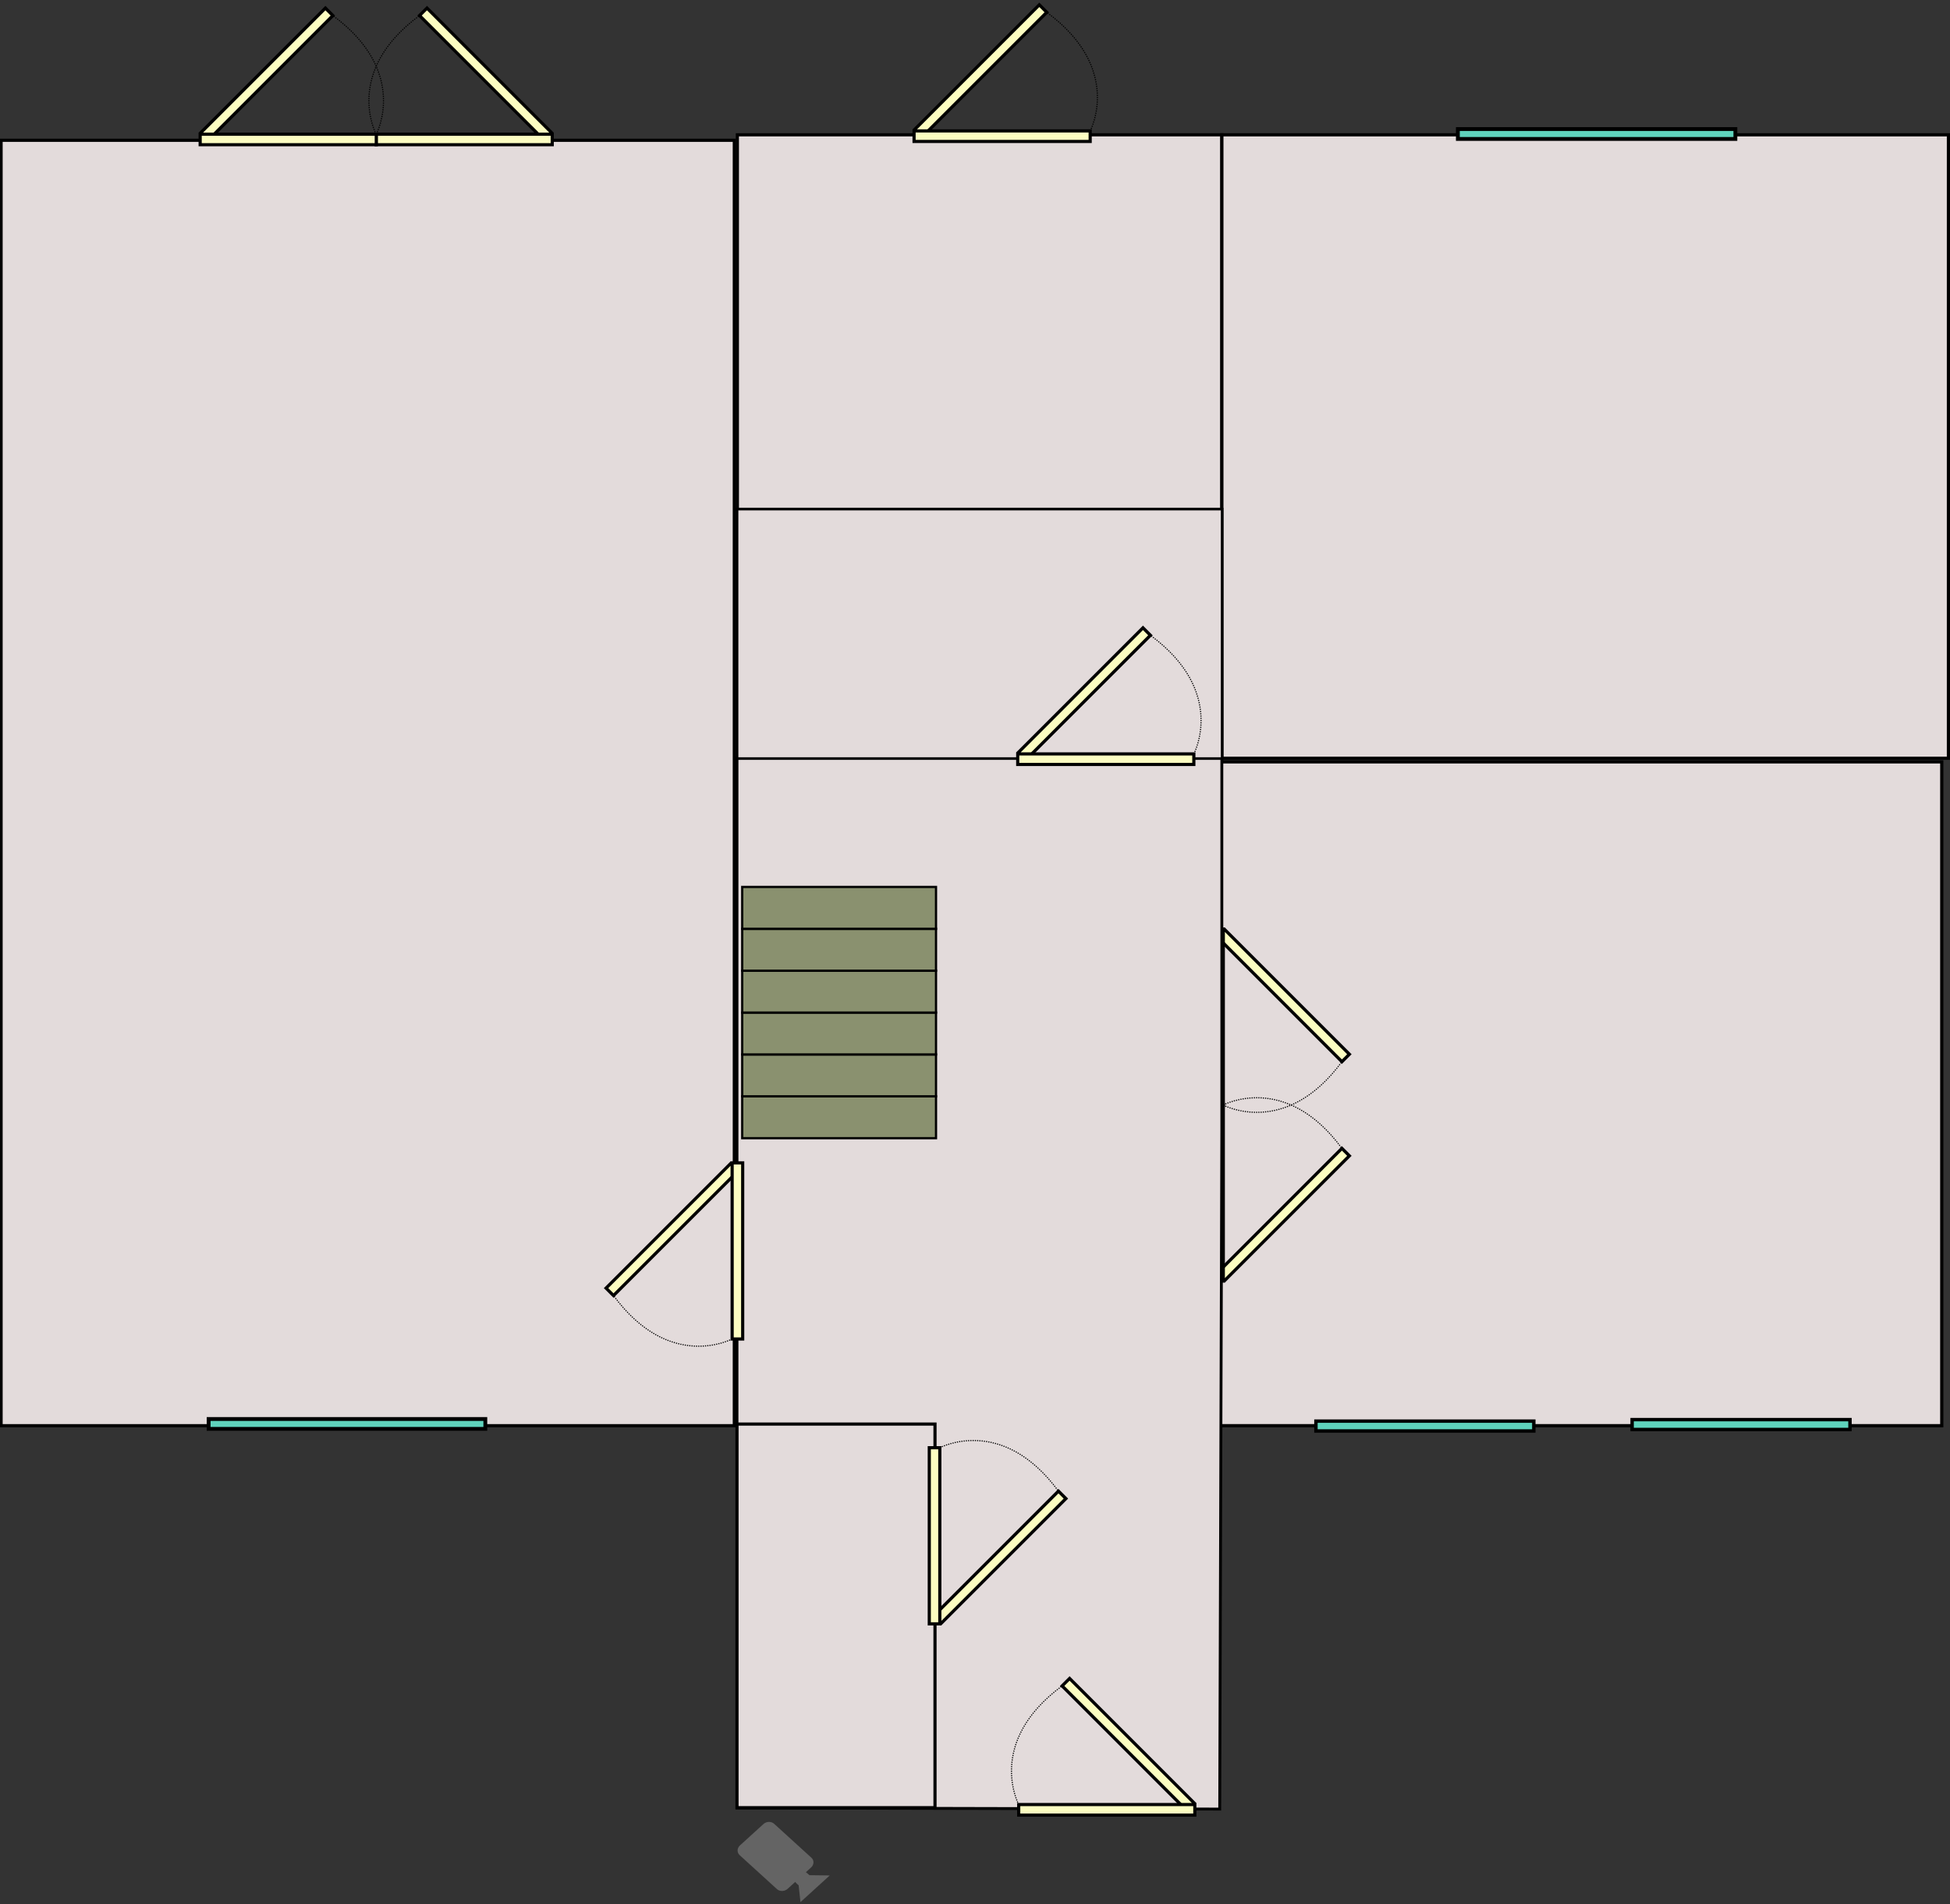 <?xml version="1.0" encoding="UTF-8" standalone="no"?>
<!-- Created with Inkscape (http://www.inkscape.org/) -->

<svg
   xmlns:dc="http://purl.org/dc/elements/1.1/"
   xmlns:cc="http://creativecommons.org/ns#"
   xmlns:rdf="http://www.w3.org/1999/02/22-rdf-syntax-ns#"
   xmlns:svg="http://www.w3.org/2000/svg"
   xmlns="http://www.w3.org/2000/svg"
   xmlns:sodipodi="http://sodipodi.sourceforge.net/DTD/sodipodi-0.dtd"
   xmlns:inkscape="http://www.inkscape.org/namespaces/inkscape"
   width="449.73"
   height="439.129"
   viewBox="0 0 449.73 439.129"
   version="1.1"
   id="svg8"
   inkscape:version="0.92.1 r15371"
   sodipodi:docname="FloorPlan.svg">
  <rect x="0" y="0" width="449.73" height="439.129" fill="#333333" stroke="none"/>
  <defs
     id="defs2" />
  <sodipodi:namedview
     id="base"
     pagecolor="#ffffff"
     bordercolor="#666666"
     borderopacity="1.0"
     inkscape:pageopacity="0.0"
     inkscape:pageshadow="2"
     inkscape:zoom="1"
     inkscape:cx="104.11509"
     inkscape:cy="348.49987"
     inkscape:document-units="px"
     inkscape:current-layer="layer1"
     showgrid="true"
     units="px"
     inkscape:snap-grids="false"
     inkscape:window-width="1920"
     inkscape:window-height="1017"
     inkscape:window-x="-8"
     inkscape:window-y="-8"
     inkscape:window-maximized="1"
     showguides="false"
     fit-margin-top="0"
     fit-margin-left="0"
     fit-margin-right="0"
     fit-margin-bottom="0">
    <inkscape:grid
       type="xygrid"
       id="grid3680"
       units="cm"
       spacingx="1000"
       spacingy="1000"
       originx="-23.817"
       originy="268.907" />
  </sodipodi:namedview>
  <g
     inkscape:label="House"
     inkscape:groupmode="layer"
     id="layer1"
     transform="translate(-23.817,-253.272)"
     style="display:inline">
    <g
       id="g4816"
       inkscape:label="LivingRoom"
       transform="matrix(0.052,0,0,0.052,-14.848,708.022)">
      <path
         inkscape:label="LivingRoomFloor"
         inkscape:connector-curvature="0"
         id="path3694"
         d="m 748.355,-5272.532 v -2850.493 h 1626.007 1626.007 v 2850.493 2850.493 H 2374.361 748.355 Z"
         style="fill:#e3dbdb;stroke:#000000;stroke-width:14.006;stroke-miterlimit:4;stroke-dasharray:none;stroke-opacity:1" />
      <rect
         style="display:inline;fill:#5fd3bc;fill-opacity:1;stroke:#000000;stroke-width:16.98;stroke-miterlimit:4;stroke-dasharray:none;stroke-opacity:1"
         id="rect4729"
         width="1227.128"
         height="43.793"
         x="-2896.046"
         y="-2451.713"
         transform="scale(-1,1)"
         inkscape:label="LivingRoomWindow" />
      <g
         transform="rotate(-90,2053.472,-4782.77)"
         id="g4696"
         inkscape:label="PatioDoors">
        <g
           inkscape:label="DiningRoomRightDoor"
           style="display:inline"
           id="g4678"
           transform="rotate(90,6516.499,-2419.159)">
          <g
             id="g4672">
            <g
               id="g4670">
              <g
                 id="g4668">
                <g
                   id="g4666">
                  <rect
                     y="-4680.647"
                     x="2018.174"
                     height="46.772"
                     width="781.095"
                     id="rect4664"
                     style="fill:#fcfdc1;fill-opacity:1;stroke:#000000;stroke-width:14;stroke-miterlimit:4;stroke-dasharray:none;stroke-opacity:1"
                     transform="rotate(45)" />
                </g>
              </g>
            </g>
          </g>
          <rect
             transform="translate(0,2.4999998e-5)"
             y="-1323.45"
             x="4511.175"
             height="46.772"
             width="781.095"
             id="rect4674"
             style="fill:#fcfdc1;fill-opacity:1;stroke:#000000;stroke-width:14;stroke-miterlimit:4;stroke-dasharray:none;stroke-opacity:1" />
          <path
             style="fill:none;stroke:#000000;stroke-width:5;stroke-linecap:butt;stroke-linejoin:round;stroke-miterlimit:29.4;stroke-dasharray:5, 5;stroke-dashoffset:0;stroke-opacity:1"
             d="m 4511.175,-1323.45 c 0,0 -148.136,-275.637 192.534,-526.13"
             id="path4676"
             inkscape:connector-curvature="0" />
        </g>
        <g
           transform="matrix(0,-1,-1,0,4097.337,87.353)"
           id="g4694"
           style="display:inline"
           inkscape:label="DiningRoomLeftDoor">
          <g
             id="g4688">
            <g
               id="g4686">
              <g
                 id="g4684">
                <g
                   id="g4682">
                  <rect
                     transform="rotate(45)"
                     style="fill:#fcfdc1;fill-opacity:1;stroke:#000000;stroke-width:14;stroke-miterlimit:4;stroke-dasharray:none;stroke-opacity:1"
                     id="rect4680"
                     width="781.095"
                     height="46.772"
                     x="2018.174"
                     y="-4680.647" />
                </g>
              </g>
            </g>
          </g>
          <rect
             style="fill:#fcfdc1;fill-opacity:1;stroke:#000000;stroke-width:14;stroke-miterlimit:4;stroke-dasharray:none;stroke-opacity:1"
             id="rect4690"
             width="781.095"
             height="46.772"
             x="4511.175"
             y="-1323.45"
             transform="translate(0,2.4999998e-5)" />
          <path
             inkscape:connector-curvature="0"
             id="path4692"
             d="m 4511.175,-1323.45 c 0,0 -148.136,-275.637 192.534,-526.13"
             style="fill:none;stroke:#000000;stroke-width:5;stroke-linecap:butt;stroke-linejoin:round;stroke-miterlimit:29.4;stroke-dasharray:5, 5;stroke-dashoffset:0;stroke-opacity:1" />
        </g>
      </g>
    </g>
    <path
       style="display:inline;fill:#e3dbdb;stroke:#000000;stroke-width:0.73;stroke-miterlimit:4;stroke-dasharray:none;stroke-opacity:1"
       d="m 193.875,327.549 v -43.185 h 55.868 55.868 v 43.185 43.185 h -55.868 -55.868 z"
       id="path3696"
       inkscape:connector-curvature="0"
       inkscape:label="UtilityRoom" />
    <path
       style="fill:#e3dbdb;stroke:#000000;stroke-width:0.733;stroke-miterlimit:4;stroke-dasharray:none;stroke-opacity:1"
       d="m 305.618,356.256 v -71.891 h 83.782 83.782 v 71.891 71.891 h -83.782 -83.782 z"
       id="path3698"
       inkscape:connector-curvature="0"
       inkscape:label="KitchenFloor" />
    <rect
       style="display:inline;fill:#5fd3bc;fill-opacity:1;stroke:#000000;stroke-width:0.886;stroke-miterlimit:4;stroke-dasharray:none;stroke-opacity:1"
       id="rect4708-4"
       width="64.001"
       height="2.284"
       x="-424.046"
       y="283.033"
       transform="scale(-1,1)"
       inkscape:label="KitchenWindow" />
    <g
       id="g4777"
       style="display:inline"
       inkscape:label="DiningRoom"
       transform="matrix(0.052,0,0,0.052,-14.848,708.022)">
      <path
         inkscape:label="DiningRoomFloor"
         inkscape:connector-curvature="0"
         id="path3700"
         d="m 6144.341,-3894.118 v -1472.079 h 1605.657 1605.657 v 1472.079 1472.079 H 7749.998 6144.341 Z"
         style="fill:#e3dbdb;stroke:#000000;stroke-width:14.255;stroke-miterlimit:4;stroke-dasharray:none;stroke-opacity:1" />
      <rect
         style="display:inline;fill:#5fd3bc;fill-opacity:1;stroke:#000000;stroke-width:15.068;stroke-miterlimit:4;stroke-dasharray:none;stroke-opacity:1"
         id="rect4733"
         width="966.326"
         height="43.793"
         x="-8948.613"
         y="-2448.973"
         transform="scale(-1,1)"
         inkscape:label="DiningRoomWindow" />
      <g
         transform="translate(748.355,579.975)"
         inkscape:label="DiningRoomDoors"
         id="g4662">
        <g
           transform="rotate(90,6516.499,-2419.159)"
           id="g4628"
           style="display:inline"
           inkscape:label="DiningRoomRightDoor">
          <g
             id="g4622">
            <g
               id="g4620">
              <g
                 id="g4618">
                <g
                   id="g4616">
                  <rect
                     transform="rotate(45)"
                     style="fill:#fcfdc1;fill-opacity:1;stroke:#000000;stroke-width:14;stroke-miterlimit:4;stroke-dasharray:none;stroke-opacity:1"
                     id="rect4614"
                     width="781.095"
                     height="46.772"
                     x="2018.174"
                     y="-4680.647" />
                </g>
              </g>
            </g>
          </g>
          <rect
             style="fill:#fcfdc1;fill-opacity:1;stroke:#000000;stroke-width:14;stroke-miterlimit:4;stroke-dasharray:none;stroke-opacity:1"
             id="rect4624"
             width="781.095"
             height="46.772"
             x="4511.175"
             y="-1323.45"
             transform="translate(0,2.4999998e-5)" />
          <path
             inkscape:connector-curvature="0"
             id="path4626"
             d="m 4511.175,-1323.45 c 0,0 -148.136,-275.637 192.534,-526.13"
             style="fill:none;stroke:#000000;stroke-width:5;stroke-linecap:butt;stroke-linejoin:round;stroke-miterlimit:29.4;stroke-dasharray:5, 5;stroke-dashoffset:0;stroke-opacity:1" />
        </g>
        <g
           inkscape:label="DiningRoomLeftDoor"
           style="display:inline"
           id="g4644"
           transform="matrix(0,-1,-1,0,4097.337,87.353)">
          <g
             id="g4638">
            <g
               id="g4636">
              <g
                 id="g4634">
                <g
                   id="g4632">
                  <rect
                     y="-4680.647"
                     x="2018.174"
                     height="46.772"
                     width="781.095"
                     id="rect4630"
                     style="fill:#fcfdc1;fill-opacity:1;stroke:#000000;stroke-width:14;stroke-miterlimit:4;stroke-dasharray:none;stroke-opacity:1"
                     transform="rotate(45)" />
                </g>
              </g>
            </g>
          </g>
          <rect
             transform="translate(0,2.4999998e-5)"
             y="-1323.45"
             x="4511.175"
             height="46.772"
             width="781.095"
             id="rect4640"
             style="fill:#fcfdc1;fill-opacity:1;stroke:#000000;stroke-width:14;stroke-miterlimit:4;stroke-dasharray:none;stroke-opacity:1" />
          <path
             style="fill:none;stroke:#000000;stroke-width:5;stroke-linecap:butt;stroke-linejoin:round;stroke-miterlimit:29.4;stroke-dasharray:5, 5;stroke-dashoffset:0;stroke-opacity:1"
             d="m 4511.175,-1323.45 c 0,0 -148.136,-275.637 192.534,-526.13"
             id="path4642"
             inkscape:connector-curvature="0" />
        </g>
      </g>
      <rect
         inkscape:label="DiningRoomWindow"
         transform="scale(-1,1)"
         y="-2442.359"
         x="-7546.321"
         height="43.793"
         width="966.326"
         id="rect4731"
         style="display:inline;fill:#5fd3bc;fill-opacity:1;stroke:#000000;stroke-width:15.068;stroke-miterlimit:4;stroke-dasharray:none;stroke-opacity:1" />
    </g>
    <path
       inkscape:connector-curvature="0"
       id="path4507"
       d="m 193.791,513.427 v -85.28 h 55.91 55.909 v 85.28 l -0.488,157.067 -111.331,-0.259 v -71.528 z"
       style="display:inline;fill:#e3dbdb;stroke:#000000;stroke-width:0.658;stroke-miterlimit:4;stroke-dasharray:none;stroke-opacity:1"
       sodipodi:nodetypes="ccccccccc"
       inkscape:label="DownstairsHall" />
    <path
       style="fill:#e3dbdb;stroke:#000000;stroke-width:0.726;stroke-miterlimit:4;stroke-dasharray:none;stroke-opacity:1"
       d="m 193.791,625.937 v -44.237 h 22.833 22.833 v 44.237 44.237 h -22.833 -22.833 z"
       id="path4509"
       inkscape:connector-curvature="0"
       inkscape:label="DownstairsToilet" />
    <g
       id="g4546"
       style="display:inline"
       inkscape:label="FrontDoor"
       transform="matrix(0.052,0,0,0.052,24.182,738.27)">
      <g
         id="g4536">
        <g
           id="g4530">
          <g
             id="g4525">
            <g
               id="g4521">
              <rect
                 transform="rotate(45)"
                 style="fill:#fcfdc1;fill-opacity:1;stroke:#000000;stroke-width:14;stroke-miterlimit:4;stroke-dasharray:none;stroke-opacity:1"
                 id="rect4513"
                 width="781.095"
                 height="46.772"
                 x="2018.174"
                 y="-4680.647" />
            </g>
          </g>
        </g>
      </g>
      <rect
         style="fill:#fcfdc1;fill-opacity:1;stroke:#000000;stroke-width:14;stroke-miterlimit:4;stroke-dasharray:none;stroke-opacity:1"
         id="rect4511"
         width="781.095"
         height="46.772"
         x="4511.175"
         y="-1323.45"
         transform="translate(0,2.4999998e-5)" />
      <path
         inkscape:connector-curvature="0"
         id="path4515"
         d="m 4511.175,-1323.45 c 0,0 -148.136,-275.637 192.534,-526.13"
         style="fill:none;stroke:#000000;stroke-width:5;stroke-linecap:butt;stroke-linejoin:round;stroke-miterlimit:29.4;stroke-dasharray:5, 5;stroke-dashoffset:0;stroke-opacity:1" />
    </g>
    <g
       inkscape:label="DownstairsBathroomDoor"
       style="display:inline"
       id="g4578"
       transform="matrix(0,0.052,-0.052,0,171.75,352.577)">
      <g
         id="g4572">
        <g
           id="g4570">
          <g
             id="g4568">
            <g
               id="g4566">
              <rect
                 y="-4680.647"
                 x="2018.174"
                 height="46.772"
                 width="781.095"
                 id="rect4564"
                 style="fill:#fcfdc1;fill-opacity:1;stroke:#000000;stroke-width:14;stroke-miterlimit:4;stroke-dasharray:none;stroke-opacity:1"
                 transform="rotate(45)" />
            </g>
          </g>
        </g>
      </g>
      <rect
         transform="translate(0,2.4999998e-5)"
         y="-1323.45"
         x="4511.175"
         height="46.772"
         width="781.095"
         id="rect4574"
         style="fill:#fcfdc1;fill-opacity:1;stroke:#000000;stroke-width:14;stroke-miterlimit:4;stroke-dasharray:none;stroke-opacity:1" />
      <path
         style="fill:none;stroke:#000000;stroke-width:5;stroke-linecap:butt;stroke-linejoin:round;stroke-miterlimit:29.4;stroke-dasharray:5, 5;stroke-dashoffset:0;stroke-opacity:1"
         d="m 4511.175,-1323.45 c 0,0 -148.136,-275.637 192.534,-526.13"
         id="path4576"
         inkscape:connector-curvature="0" />
    </g>
    <g
       transform="matrix(0,-0.052,0.052,0,261.491,796.658)"
       id="g4594"
       style="display:inline"
       inkscape:label="LivingRoomDoor">
      <g
         id="g4588">
        <g
           id="g4586">
          <g
             id="g4584">
            <g
               id="g4582">
              <rect
                 transform="rotate(45)"
                 style="fill:#fcfdc1;fill-opacity:1;stroke:#000000;stroke-width:14;stroke-miterlimit:4;stroke-dasharray:none;stroke-opacity:1"
                 id="rect4580"
                 width="781.095"
                 height="46.772"
                 x="2018.174"
                 y="-4680.647" />
            </g>
          </g>
        </g>
      </g>
      <rect
         style="fill:#fcfdc1;fill-opacity:1;stroke:#000000;stroke-width:14;stroke-miterlimit:4;stroke-dasharray:none;stroke-opacity:1"
         id="rect4590"
         width="781.095"
         height="46.772"
         x="4511.175"
         y="-1323.45"
         transform="translate(0,2.4999998e-5)" />
      <path
         inkscape:connector-curvature="0"
         id="path4592"
         d="m 4511.175,-1323.45 c 0,0 -148.136,-275.637 192.534,-526.13"
         style="fill:none;stroke:#000000;stroke-width:5;stroke-linecap:butt;stroke-linejoin:round;stroke-miterlimit:29.4;stroke-dasharray:5, 5;stroke-dashoffset:0;stroke-opacity:1" />
    </g>
    <path
       inkscape:label="KitchenEntrance"
       inkscape:connector-curvature="0"
       id="path4596"
       d="M 193.807,399.45 V 370.685 h 55.936 55.936 v 28.766 28.765 H 249.743 193.807 Z"
       style="display:inline;fill:#e3dbdb;stroke:#000000;stroke-width:0.596;stroke-miterlimit:4;stroke-dasharray:none;stroke-opacity:1" />
    <g
       inkscape:label="KitchenDoor"
       style="display:inline"
       id="g4612"
       transform="matrix(-0.052,0,0,0.052,533.733,495.964)">
      <g
         id="g4606">
        <g
           id="g4604">
          <g
             id="g4602">
            <g
               id="g4600">
              <rect
                 y="-4680.647"
                 x="2018.174"
                 height="46.772"
                 width="781.095"
                 id="rect4598"
                 style="fill:#fcfdc1;fill-opacity:1;stroke:#000000;stroke-width:14;stroke-miterlimit:4;stroke-dasharray:none;stroke-opacity:1"
                 transform="rotate(45)" />
            </g>
          </g>
        </g>
      </g>
      <rect
         transform="translate(0,2.4999998e-5)"
         y="-1323.45"
         x="4511.175"
         height="46.772"
         width="781.095"
         id="rect4608"
         style="fill:#fcfdc1;fill-opacity:1;stroke:#000000;stroke-width:14;stroke-miterlimit:4;stroke-dasharray:none;stroke-opacity:1" />
      <path
         style="fill:none;stroke:#000000;stroke-width:5;stroke-linecap:butt;stroke-linejoin:round;stroke-miterlimit:29.4;stroke-dasharray:5, 5;stroke-dashoffset:0;stroke-opacity:1"
         d="m 4511.175,-1323.45 c 0,0 -148.136,-275.637 192.534,-526.13"
         id="path4610"
         inkscape:connector-curvature="0" />
    </g>
    <g
       transform="matrix(-0.052,0,0,0.052,509.827,352.283)"
       id="g4712"
       style="display:inline"
       inkscape:label="BackDoor">
      <g
         id="g4706">
        <g
           id="g4704">
          <g
             id="g4702">
            <g
               id="g4700">
              <rect
                 transform="rotate(45)"
                 style="fill:#fcfdc1;fill-opacity:1;stroke:#000000;stroke-width:14;stroke-miterlimit:4;stroke-dasharray:none;stroke-opacity:1"
                 id="rect4698"
                 width="781.095"
                 height="46.772"
                 x="2018.174"
                 y="-4680.647" />
            </g>
          </g>
        </g>
      </g>
      <rect
         style="fill:#fcfdc1;fill-opacity:1;stroke:#000000;stroke-width:14;stroke-miterlimit:4;stroke-dasharray:none;stroke-opacity:1"
         id="rect4708"
         width="781.095"
         height="46.772"
         x="4511.175"
         y="-1323.45"
         transform="translate(0,2.4999998e-5)" />
      <path
         inkscape:connector-curvature="0"
         id="path4710"
         d="m 4511.175,-1323.45 c 0,0 -148.136,-275.637 192.534,-526.13"
         style="fill:none;stroke:#000000;stroke-width:5;stroke-linecap:butt;stroke-linejoin:round;stroke-miterlimit:29.4;stroke-dasharray:5, 5;stroke-dashoffset:0;stroke-opacity:1" />
    </g>
    <g
       id="g4755"
       inkscape:label="Stairs"
       transform="matrix(0.052,0,0,0.052,24.182,738.27)">
      <rect
         inkscape:label="Stair"
         transform="scale(-1,1)"
         y="-4464.531"
         x="-4144.406"
         height="185.724"
         width="859.51"
         id="rect4737"
         style="display:inline;fill:#8a916f;fill-opacity:1;stroke:#000000;stroke-width:9.903;stroke-miterlimit:4;stroke-dasharray:none;stroke-opacity:1" />
      <rect
         style="display:inline;fill:#8a916f;fill-opacity:1;stroke:#000000;stroke-width:9.903;stroke-miterlimit:4;stroke-dasharray:none;stroke-opacity:1"
         id="rect4739"
         width="859.51"
         height="185.724"
         x="-4144.406"
         y="-4650.255"
         transform="scale(-1,1)"
         inkscape:label="Stair" />
      <rect
         inkscape:label="Stair"
         transform="scale(-1,1)"
         y="-4835.98"
         x="-4144.406"
         height="185.724"
         width="859.51"
         id="rect4741"
         style="display:inline;fill:#8a916f;fill-opacity:1;stroke:#000000;stroke-width:9.903;stroke-miterlimit:4;stroke-dasharray:none;stroke-opacity:1" />
      <rect
         style="display:inline;fill:#8a916f;fill-opacity:1;stroke:#000000;stroke-width:9.903;stroke-miterlimit:4;stroke-dasharray:none;stroke-opacity:1"
         id="rect4743"
         width="859.51"
         height="185.724"
         x="-4144.406"
         y="-5021.704"
         transform="scale(-1,1)"
         inkscape:label="Stair" />
      <rect
         inkscape:label="Stair"
         transform="scale(-1,1)"
         y="-5207.428"
         x="-4144.406"
         height="185.724"
         width="859.51"
         id="rect4745"
         style="display:inline;fill:#8a916f;fill-opacity:1;stroke:#000000;stroke-width:9.903;stroke-miterlimit:4;stroke-dasharray:none;stroke-opacity:1" />
      <rect
         style="display:inline;fill:#8a916f;fill-opacity:1;stroke:#000000;stroke-width:9.903;stroke-miterlimit:4;stroke-dasharray:none;stroke-opacity:1"
         id="rect4747"
         width="859.51"
         height="185.724"
         x="-4144.406"
         y="-5393.152"
         transform="scale(-1,1)"
         inkscape:label="Stair" />
    </g>
    <g
       id="camera.backyard"
       transform="matrix(1.373,1.25,-1.78,1.62,251.887,-1590.688)"
       inkscape:label="camera.drive">
      <path
         id="path4918-2-7-1-2-4-2"
         d="m 895.655,714.114 h -0.325 c -0.086,0 -0.168,0.009 -0.249,0.021 v -0.68 c 0,-0.394 -0.39,-0.712 -0.873,-0.712 h -6.262 c -0.482,0 -0.873,0.319 -0.873,0.712 v 3.04 c 0,0.394 0.392,0.714 0.873,0.714 h 6.262 c 0.482,0 0.873,-0.32 0.873,-0.714 v -0.981 c 0.081,0.013 0.163,0.021 0.249,0.021 h 0.355 l 1.7,1.076 v -3.795 z"
         inkscape:connector-curvature="0"
         style="fill:#646464;fill-opacity:1;stroke-width:0.009" />
    </g>
  </g>
</svg>
